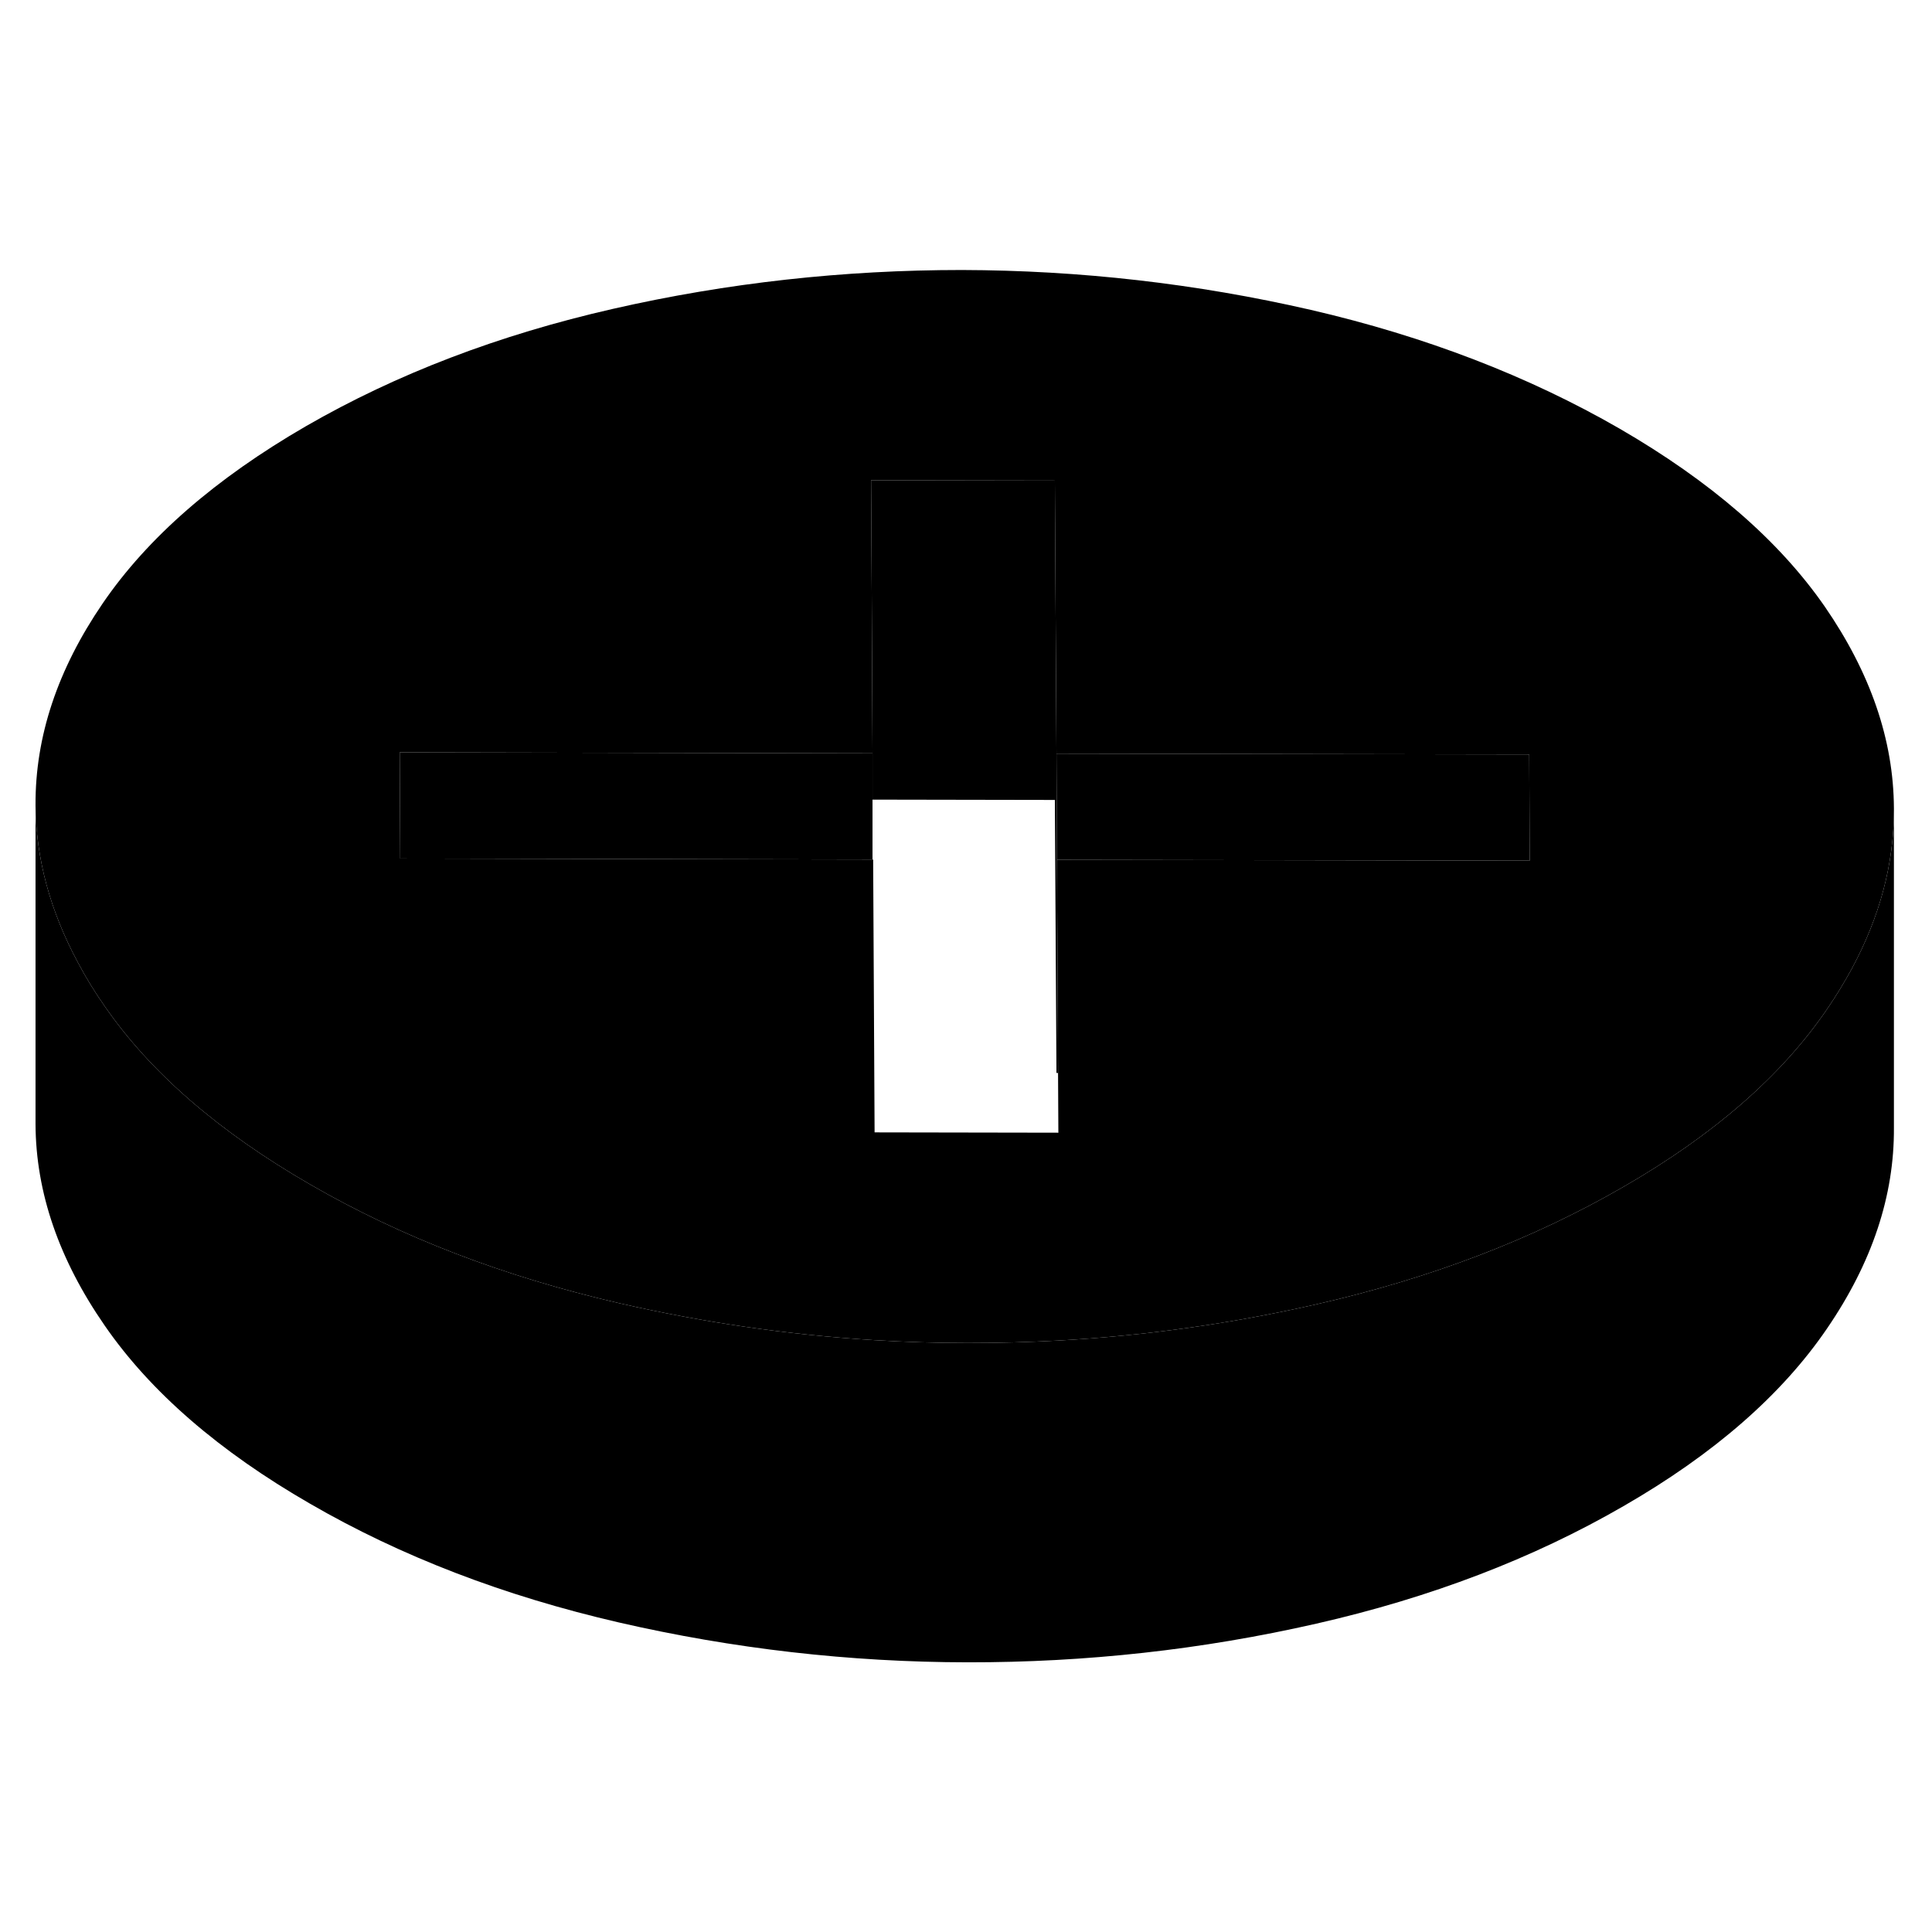 <svg width="48" height="48" viewBox="0 0 121 93" class="pr-icon-iso-duotone-secondary"
     xmlns="http://www.w3.org/2000/svg" stroke-width="1px" stroke-linecap="round" stroke-linejoin="round">
    <path d="M114.285 23.99C111.415 19.85 107.125 16.14 101.425 12.84C95.715 9.55 89.275 7.07 82.105 5.41C74.925 3.76 67.645 2.93 60.235 2.91C52.835 2.91 45.555 3.71 38.405 5.34C31.245 6.97 24.835 9.42 19.165 12.69C13.495 15.97 9.245 19.67 6.425 23.8C3.605 27.93 2.205 32.13 2.225 36.41C2.245 39.75 3.135 43.05 4.895 46.31C5.375 47.22 5.935 48.13 6.565 49.03C9.425 53.17 13.715 56.89 19.425 60.18C25.125 63.48 31.565 65.95 38.745 67.61C44.015 68.82 49.345 69.6 54.735 69.93C56.685 70.05 58.645 70.11 60.605 70.11C62.565 70.11 64.375 70.06 66.245 69.96C71.705 69.66 77.105 68.9 82.435 67.69C89.595 66.06 96.005 63.61 101.675 60.33C107.355 57.06 111.595 53.35 114.415 49.22C114.985 48.39 115.495 47.55 115.955 46.71C117.725 43.44 118.615 40.12 118.615 36.75V36.62C118.595 32.34 117.145 28.14 114.285 23.99ZM66.195 39.85L66.265 53.2L66.285 56.94L54.775 56.92L54.685 39.83H54.575L25.065 39.77L25.035 33.12L54.645 33.18L54.595 23.06L54.555 16.08L66.065 16.1L66.105 23.1L66.165 33.2L95.775 33.25L95.805 39.9L66.195 39.85Z" class="pr-icon-iso-duotone-primary-stroke" stroke-linejoin="round"/>
    <path d="M95.805 39.9L66.195 39.85L66.165 33.2L95.775 33.25L95.805 39.9Z" class="pr-icon-iso-duotone-primary-stroke" stroke-linejoin="round"/>
    <path d="M54.645 33.18V39.83H54.575L25.065 39.77L25.035 33.12L54.645 33.18Z" class="pr-icon-iso-duotone-primary-stroke" stroke-linejoin="round"/>
    <path d="M66.265 53.2H66.165L66.065 36.1L54.645 36.08V33.18L54.595 23.06L54.555 16.08L66.065 16.1L66.105 23.1L66.165 33.2L66.195 39.85L66.265 53.2Z" class="pr-icon-iso-duotone-primary-stroke" stroke-linejoin="round"/>
    <path d="M118.615 36.75V56.62C118.645 60.89 117.245 65.09 114.415 69.22C111.595 73.35 107.355 77.06 101.675 80.33C96.005 83.61 89.595 86.06 82.435 87.69C75.285 89.32 68.005 90.12 60.605 90.11C53.205 90.1 45.915 89.26 38.745 87.61C31.565 85.95 25.125 83.48 19.425 80.18C13.715 76.89 9.425 73.17 6.565 69.03C3.695 64.89 2.245 60.68 2.225 56.41V36.41C2.245 39.75 3.135 43.05 4.895 46.31C5.375 47.22 5.935 48.13 6.565 49.03C9.425 53.17 13.715 56.89 19.425 60.18C25.125 63.48 31.565 65.95 38.745 67.61C44.015 68.82 49.345 69.6 54.735 69.93C56.685 70.05 58.645 70.11 60.605 70.11C62.565 70.11 64.375 70.06 66.245 69.96C71.705 69.66 77.105 68.9 82.435 67.69C89.595 66.06 96.005 63.61 101.675 60.33C107.355 57.06 111.595 53.35 114.415 49.22C114.985 48.39 115.495 47.55 115.955 46.71C117.725 43.44 118.615 40.12 118.615 36.75Z" class="pr-icon-iso-duotone-primary-stroke" stroke-linejoin="round"/>
</svg>